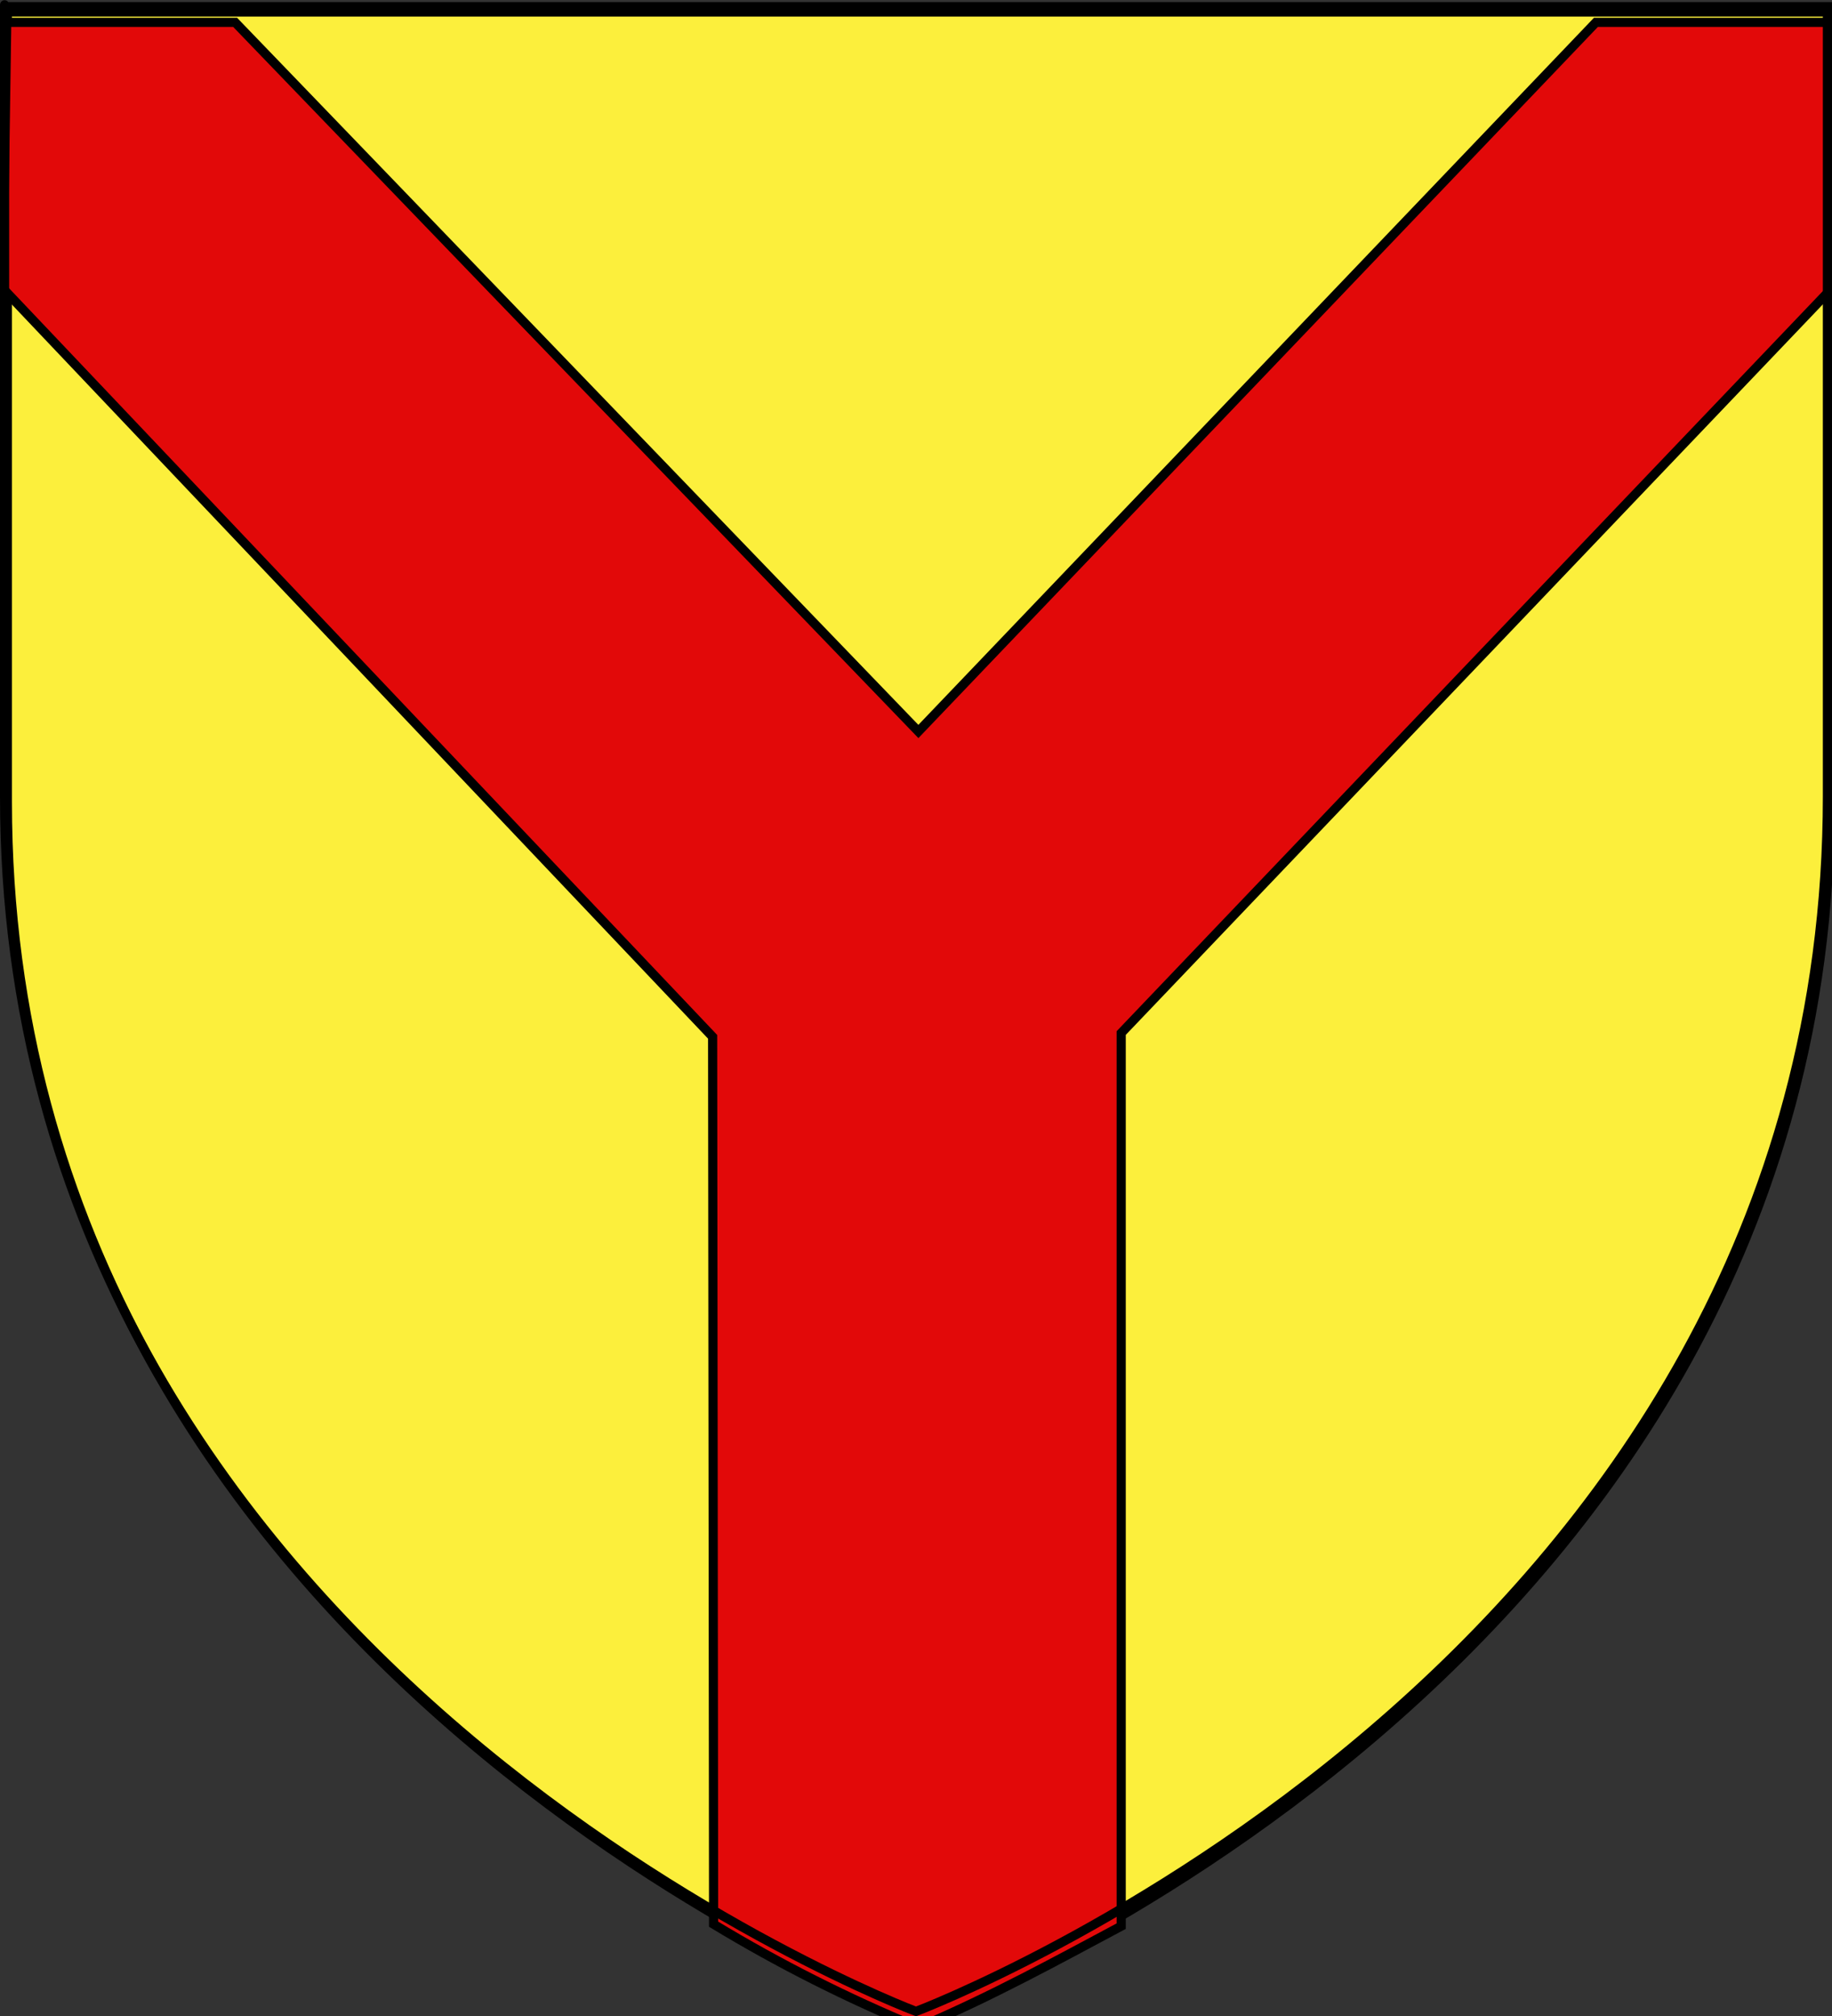 <?xml version="1.0" encoding="UTF-8" standalone="no"?>
<svg
   xmlns:dc="http://purl.org/dc/elements/1.1/"
   xmlns:cc="http://creativecommons.org/ns#"
   xmlns:rdf="http://www.w3.org/1999/02/22-rdf-syntax-ns#"
   xmlns:svg="http://www.w3.org/2000/svg"
   xmlns="http://www.w3.org/2000/svg"
   xmlns:xlink="http://www.w3.org/1999/xlink"
   xmlns:sodipodi="http://sodipodi.sourceforge.net/DTD/sodipodi-0.dtd"
   xmlns:inkscape="http://www.inkscape.org/namespaces/inkscape"
   height="660"
   width="600"
   version="1.0"
   id="svg2"
   sodipodi:version="0.32"
   inkscape:version="0.46"
   sodipodi:docname="Blason_ville fr Eywiller_Bas-Rhin.svg"
   sodipodi:docbase="C:\Documents and Settings\ffernandez\Escritorio"
   inkscape:export-filename="/Users/fabriceantoine/Desktop/Alsace/blason/Blason_Lochwiller_67.png"
   inkscape:export-xdpi="72"
   inkscape:export-ydpi="72"
   inkscape:output_extension="org.inkscape.output.svg.inkscape">
  <rect width="100%" height="100%" fill="#333333" stroke="none"/>
  <sodipodi:namedview
     inkscape:window-height="753"
     inkscape:window-width="1280"
     inkscape:pageshadow="2"
     inkscape:pageopacity="0.0"
     guidetolerance="10.0"
     gridtolerance="10.0"
     objecttolerance="10.0"
     borderopacity="1.0"
     bordercolor="#666666"
     pagecolor="#ffffff"
     id="base"
     showgrid="false"
     height="660px"
     inkscape:zoom="0.1767767"
     inkscape:cx="377.86178"
     inkscape:cy="362.77447"
     inkscape:window-x="-4"
     inkscape:window-y="-4"
     inkscape:current-layer="layer3"
     showguides="true"
     inkscape:guide-bbox="true" />
  <desc
     id="desc4">Flag of Canton of Valais (Wallis)</desc>
  <defs
     id="defs6">
    <inkscape:perspective
       sodipodi:type="inkscape:persp3d"
       inkscape:vp_x="0 : 330 : 1"
       inkscape:vp_y="0 : 1000 : 0"
       inkscape:vp_z="600 : 330 : 1"
       inkscape:persp3d-origin="300 : 220 : 1"
       id="perspective18239" />
    <linearGradient
       gradientUnits="userSpaceOnUse"
       id="XMLID_3_"
       y2="119.39"
       x2="282.716"
       y1="117.162"
       x1="283.215"
       gradientTransform="translate(-394.502, 5.042)">
      <stop
         id="stop275"
         offset="0"
         style="stop-color: rgb(255, 255, 255); stop-opacity: 1;" />
      <stop
         id="stop277"
         offset="0.152"
         style="stop-color: rgb(147, 147, 147); stop-opacity: 1;" />
      <stop
         id="stop279"
         offset="0.444"
         style="stop-color: rgb(255, 255, 255); stop-opacity: 1;" />
      <stop
         id="stop281"
         offset="0.736"
         style="stop-color: rgb(214, 214, 214); stop-opacity: 1;" />
      <stop
         id="stop283"
         offset="1"
         style="stop-color: rgb(255, 255, 255); stop-opacity: 1;" />
    </linearGradient>
    <linearGradient
       gradientUnits="userSpaceOnUse"
       id="XMLID_5_"
       y2="69.495"
       x2="187"
       y1="69.495"
       x1="163.673"
       gradientTransform="translate(-394.502, 5.042)">
      <stop
         id="stop407"
         offset="0"
         style="stop-color: rgb(255, 255, 255); stop-opacity: 1;" />
      <stop
         id="stop409"
         offset="0.152"
         style="stop-color: rgb(147, 147, 147); stop-opacity: 1;" />
      <stop
         id="stop411"
         offset="0.444"
         style="stop-color: rgb(255, 255, 255); stop-opacity: 1;" />
      <stop
         id="stop413"
         offset="0.736"
         style="stop-color: rgb(214, 214, 214); stop-opacity: 1;" />
      <stop
         id="stop415"
         offset="1"
         style="stop-color: rgb(255, 255, 255); stop-opacity: 1;" />
    </linearGradient>
    <linearGradient
       gradientUnits="userSpaceOnUse"
       id="XMLID_6_"
       y2="64.987"
       x2="182.569"
       y1="64.987"
       x1="132.3"
       gradientTransform="translate(-394.502, 5.042)">
      <stop
         id="stop420"
         offset="0"
         style="stop-color: rgb(223, 203, 165); stop-opacity: 1;" />
      <stop
         id="stop422"
         offset="0.5"
         style="stop-color: rgb(205, 177, 118); stop-opacity: 1;" />
      <stop
         id="stop424"
         offset="1"
         style="stop-color: rgb(185, 147, 65); stop-opacity: 1;" />
    </linearGradient>
    <linearGradient
       gradientUnits="userSpaceOnUse"
       id="XMLID_7_"
       y2="53.286"
       x2="185.693"
       y1="53.286"
       x1="142.866"
       gradientTransform="translate(-394.502, 5.042)">
      <stop
         id="stop429"
         offset="0"
         style="stop-color: rgb(223, 203, 165); stop-opacity: 1;" />
      <stop
         id="stop431"
         offset="0.5"
         style="stop-color: rgb(205, 177, 118); stop-opacity: 1;" />
      <stop
         id="stop433"
         offset="1"
         style="stop-color: rgb(185, 147, 65); stop-opacity: 1;" />
    </linearGradient>
    <linearGradient
       gradientUnits="userSpaceOnUse"
       id="XMLID_8_"
       y2="66.638"
       x2="185.529"
       y1="66.638"
       x1="157.57"
       gradientTransform="translate(-394.502, 5.042)">
      <stop
         id="stop438"
         offset="0"
         style="stop-color: rgb(223, 203, 165); stop-opacity: 1;" />
      <stop
         id="stop440"
         offset="0.5"
         style="stop-color: rgb(205, 177, 118); stop-opacity: 1;" />
      <stop
         id="stop442"
         offset="1"
         style="stop-color: rgb(185, 147, 65); stop-opacity: 1;" />
    </linearGradient>
    <linearGradient
       id="linearGradient2893">
      <stop
         style="stop-color: white; stop-opacity: 0.314;"
         offset="0"
         id="stop2895" />
      <stop
         id="stop2897"
         offset="0.19"
         style="stop-color: white; stop-opacity: 0.251;" />
      <stop
         style="stop-color: rgb(107, 107, 107); stop-opacity: 0.125;"
         offset="0.6"
         id="stop2901" />
      <stop
         style="stop-color: black; stop-opacity: 0.125;"
         offset="1"
         id="stop2899" />
    </linearGradient>
    <linearGradient
       id="linearGradient2885">
      <stop
         id="stop2887"
         offset="0"
         style="stop-color: white; stop-opacity: 1;" />
      <stop
         style="stop-color: white; stop-opacity: 1;"
         offset="0.229"
         id="stop2891" />
      <stop
         id="stop2889"
         offset="1"
         style="stop-color: black; stop-opacity: 1;" />
    </linearGradient>
    <linearGradient
       id="linearGradient2955">
      <stop
         id="stop2867"
         offset="0"
         style="stop-color: rgb(253, 0, 0); stop-opacity: 1;" />
      <stop
         style="stop-color: rgb(231, 114, 117); stop-opacity: 0.659;"
         offset="0.5"
         id="stop2873" />
      <stop
         style="stop-color: black; stop-opacity: 0.323;"
         offset="1"
         id="stop2959" />
    </linearGradient>
    <radialGradient
       inkscape:collect="always"
       xlink:href="#linearGradient2955"
       id="radialGradient2961"
       cx="225.524"
       cy="218.901"
       fx="225.524"
       fy="218.901"
       r="300"
       gradientTransform="matrix(-0, 2.183, -1.884, -0, 615.597, -289.121)"
       gradientUnits="userSpaceOnUse" />
    <polygon
       id="star"
       transform="scale(53)"
       points="0,-1 0.588,0.809 -0.951,-0.309 0.951,-0.309 -0.588,0.809 0,-1" />
    <clipPath
       id="clip">
      <path
         d="M 0,-200 L 0,600 L 300,600 L 300,-200 L 0,-200 z "
         id="path10" />
    </clipPath>
    <radialGradient
       inkscape:collect="always"
       xlink:href="#linearGradient2955"
       id="radialGradient1911"
       gradientUnits="userSpaceOnUse"
       gradientTransform="matrix(-0, 2.183, -1.884, -0, 615.597, -289.121)"
       cx="225.524"
       cy="218.901"
       fx="225.524"
       fy="218.901"
       r="300" />
    <radialGradient
       inkscape:collect="always"
       xlink:href="#linearGradient2955"
       id="radialGradient2865"
       gradientUnits="userSpaceOnUse"
       gradientTransform="matrix(0, 1.749, -1.593, -1.04977e-07, 551.788, -191.29)"
       cx="225.524"
       cy="218.901"
       fx="225.524"
       fy="218.901"
       r="300" />
    <radialGradient
       inkscape:collect="always"
       xlink:href="#linearGradient2955"
       id="radialGradient2871"
       gradientUnits="userSpaceOnUse"
       gradientTransform="matrix(0, 1.386, -1.323, -5.74113e-08, -158.082, -109.541)"
       cx="225.524"
       cy="218.901"
       fx="225.524"
       fy="218.901"
       r="300" />
    <radialGradient
       inkscape:collect="always"
       xlink:href="#linearGradient2893"
       id="radialGradient3163"
       gradientUnits="userSpaceOnUse"
       gradientTransform="matrix(1.353, 0, 0, 1.349, -77.629, -85.747)"
       cx="221.445"
       cy="226.331"
       fx="221.445"
       fy="226.331"
       r="300" />
    <inkscape:perspective
       id="perspective21321"
       inkscape:persp3d-origin="372.04724 : 350.78739 : 1"
       inkscape:vp_z="744.09448 : 526.18109 : 1"
       inkscape:vp_y="0 : 1000 : 0"
       inkscape:vp_x="0 : 526.18109 : 1"
       sodipodi:type="inkscape:persp3d" />
  </defs>
  <g
     inkscape:groupmode="layer"
     id="layer3"
     inkscape:label="Fond écu"
     style="display: inline;">
    <path
       id="path2855"
       style="fill:#fcef3c;fill-opacity:1;fill-rule:evenodd;stroke:rgb(0, 0, 0);stroke-width:3;stroke-linecap:butt;stroke-linejoin:miter;stroke-miterlimit:4;stroke-dasharray:none;stroke-opacity:1"
       d="M 300.913,660.252 C 300.913,660.252 599.413,547.932 599.413,262.48 C 599.413,-22.971 599.413,3.928 599.413,3.928 L 2.413,3.928 L 2.413,262.48 C 2.413,547.932 300.913,660.252 300.913,660.252 z "
       sodipodi:nodetypes="cccccc" />
    <path
       style="fill:#e20909;fill-opacity:1;fill-rule:evenodd;stroke:#000000;stroke-width:3;stroke-linecap:butt;stroke-linejoin:miter;stroke-miterlimit:4;stroke-dasharray:none;stroke-opacity:1"
       d="M 77.008,7.317 L 300.781,239.473 L 522.679,7.317 L 598.714,7.317 L 598.714,95.674 L 367.203,338.204 L 367.203,630.59 C 345.995,641.894 325.289,653.323 300.781,663.802 C 277.571,654.223 255.203,642.963 233.713,629.945 L 233.391,339.429 L 0.913,94.375 L 2.203,7.317 L 77.008,7.317 z"
       id="path4167"
       sodipodi:nodetypes="ccccccccccccc" />
  </g>
  <g
     inkscape:groupmode="layer"
     id="layer4"
     inkscape:label="Meubles" />
  <g
     inkscape:groupmode="layer"
     id="layer2"
     inkscape:label="Reflet final"
     sodipodi:insensitive="true">
    <path
       sodipodi:nodetypes="cccccc"
       d="M 300,658.5 C 300,658.5 598.5,546.18 598.5,260.728 C 598.5,-24.723 598.5,2.176 598.5,2.176 L 1.5,2.176 L 1.5,260.728 C 1.5,546.18 300,658.5 300,658.5 z "
       style="opacity: 1; fill: url(#radialGradient3163) rgb(0, 0, 0); fill-opacity: 1; fill-rule: evenodd; stroke: none; stroke-width: 1px; stroke-linecap: butt; stroke-linejoin: miter; stroke-opacity: 1;"
       id="path2875"
       inkscape:export-xdpi="144"
       inkscape:export-ydpi="144" />
  </g>
  <g
     inkscape:groupmode="layer"
     id="layer1"
     inkscape:label="Contour final">
    <path
       sodipodi:nodetypes="cccccc"
       d="M 300,658.5 C 300,658.5 1.5,546.18 1.5,260.728 C 1.5,-24.723 1.5,2.176 1.5,2.176 L 598.5,2.176 L 598.5,260.728 C 598.5,546.18 300,658.5 300,658.5 z"
       style="opacity:1;fill:none;fill-opacity:1;fill-rule:evenodd;stroke:#000000;stroke-width:3;stroke-linecap:butt;stroke-linejoin:miter;stroke-miterlimit:4;stroke-dasharray:none;stroke-opacity:1"
       id="path1411"
       inkscape:export-xdpi="144"
       inkscape:export-ydpi="144" />
  </g>
</svg>
